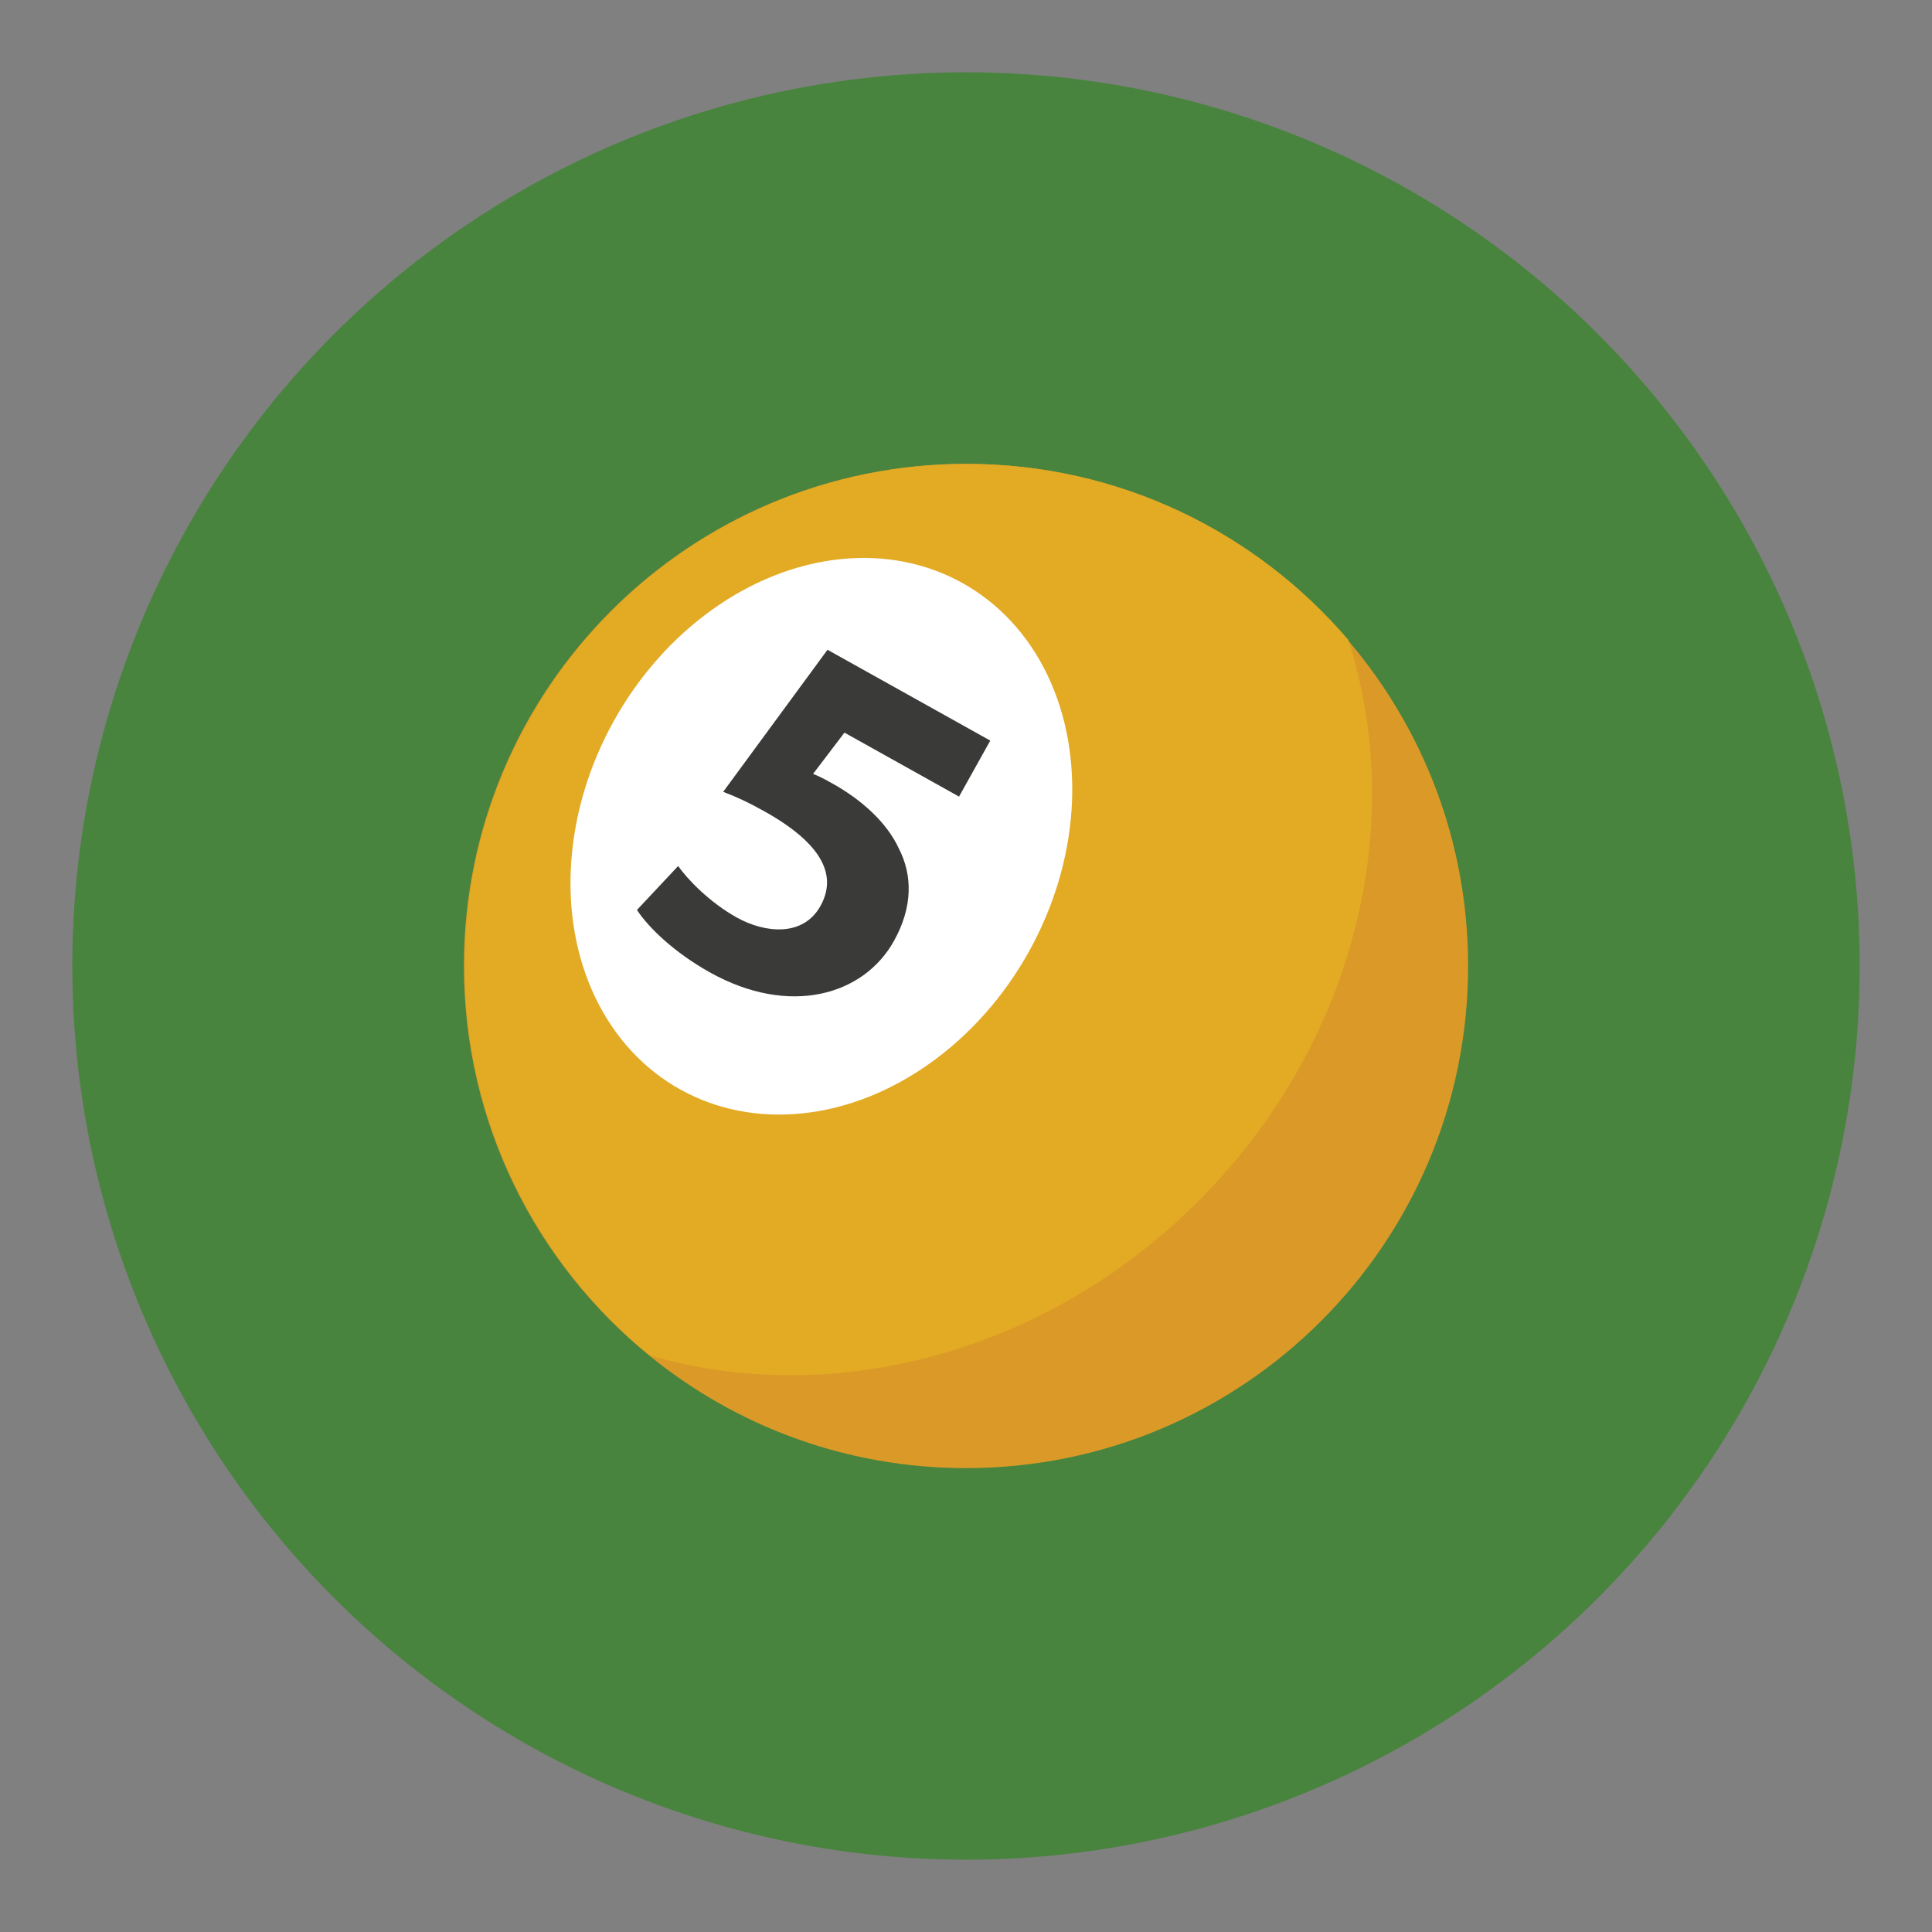<?xml version="1.0" encoding="utf-8"?>
<!-- Generator: Adobe Illustrator 16.0.0, SVG Export Plug-In . SVG Version: 6.00 Build 0)  -->
<!DOCTYPE svg PUBLIC "-//W3C//DTD SVG 1.1//EN" "http://www.w3.org/Graphics/SVG/1.1/DTD/svg11.dtd">
<svg version="1.1" id="Layer_1" xmlns="http://www.w3.org/2000/svg" xmlns:xlink="http://www.w3.org/1999/xlink" x="0px" y="0px"
	 width="136.914px" height="136.914px" viewBox="0 0 136.914 136.914" enable-background="new 0 0 136.914 136.914"
	 xml:space="preserve">
<rect x="0" y="0" width="136.914" height="136.914" fill="#808080" stroke="none"/>
<g>
	<g>
		<g>
			<g>
				<circle fill="#48843E" cx="68.457" cy="68.457" r="63.333"/>
			</g>
		</g>
	</g>
	<g>
		<path fill="#DB9A28" d="M95.498,45.342c-6.526-7.628-16.215-12.468-27.041-12.468c-19.651,0-35.583,15.931-35.583,35.583
			c0,11.139,5.121,21.078,13.134,27.603c6.123,4.986,13.936,7.98,22.449,7.98c19.652,0,35.583-15.931,35.583-35.583
			C104.04,59.629,100.819,51.561,95.498,45.342z"/>
		<g>
			<path fill="#E3AA24" d="M84.909,85.133c11.172-11.173,14.829-26.77,10.639-39.791c-6.525-7.628-16.215-12.468-27.041-12.468
				c-19.651,0-35.583,15.931-35.583,35.583c0,11.139,5.122,21.078,13.134,27.603C58.884,99.782,74.005,96.038,84.909,85.133z"/>
		</g>
		<g>
			
				<ellipse transform="matrix(0.873 0.487 -0.487 0.873 36.272 -20.846)" fill="#FFFFFF" cx="58.204" cy="59.294" rx="16.833" ry="20.55"/>
			<g>
				<path fill="#3A3A39" d="M67.964,56.452l-8.121-4.533l-2.224,2.924c0.488,0.189,0.876,0.404,1.39,0.691
					c1.999,1.115,3.812,2.711,4.676,4.568c0.994,1.928,1.006,4.18-0.341,6.592c-2.143,3.841-7.39,5.367-13.026,2.221
					c-2.548-1.42-4.355-3.18-5.18-4.429l2.922-3.116c0.655,0.948,2.238,2.581,4.139,3.643c2.03,1.131,4.721,1.384,5.942-0.807
					c1.187-2.125,0.204-4.38-3.982-6.716c-1.16-0.649-2.004-1.034-2.911-1.375l7.394-10.068l11.535,6.437L67.964,56.452z"/>
			</g>
		</g>
	</g>
</g>
</svg>
